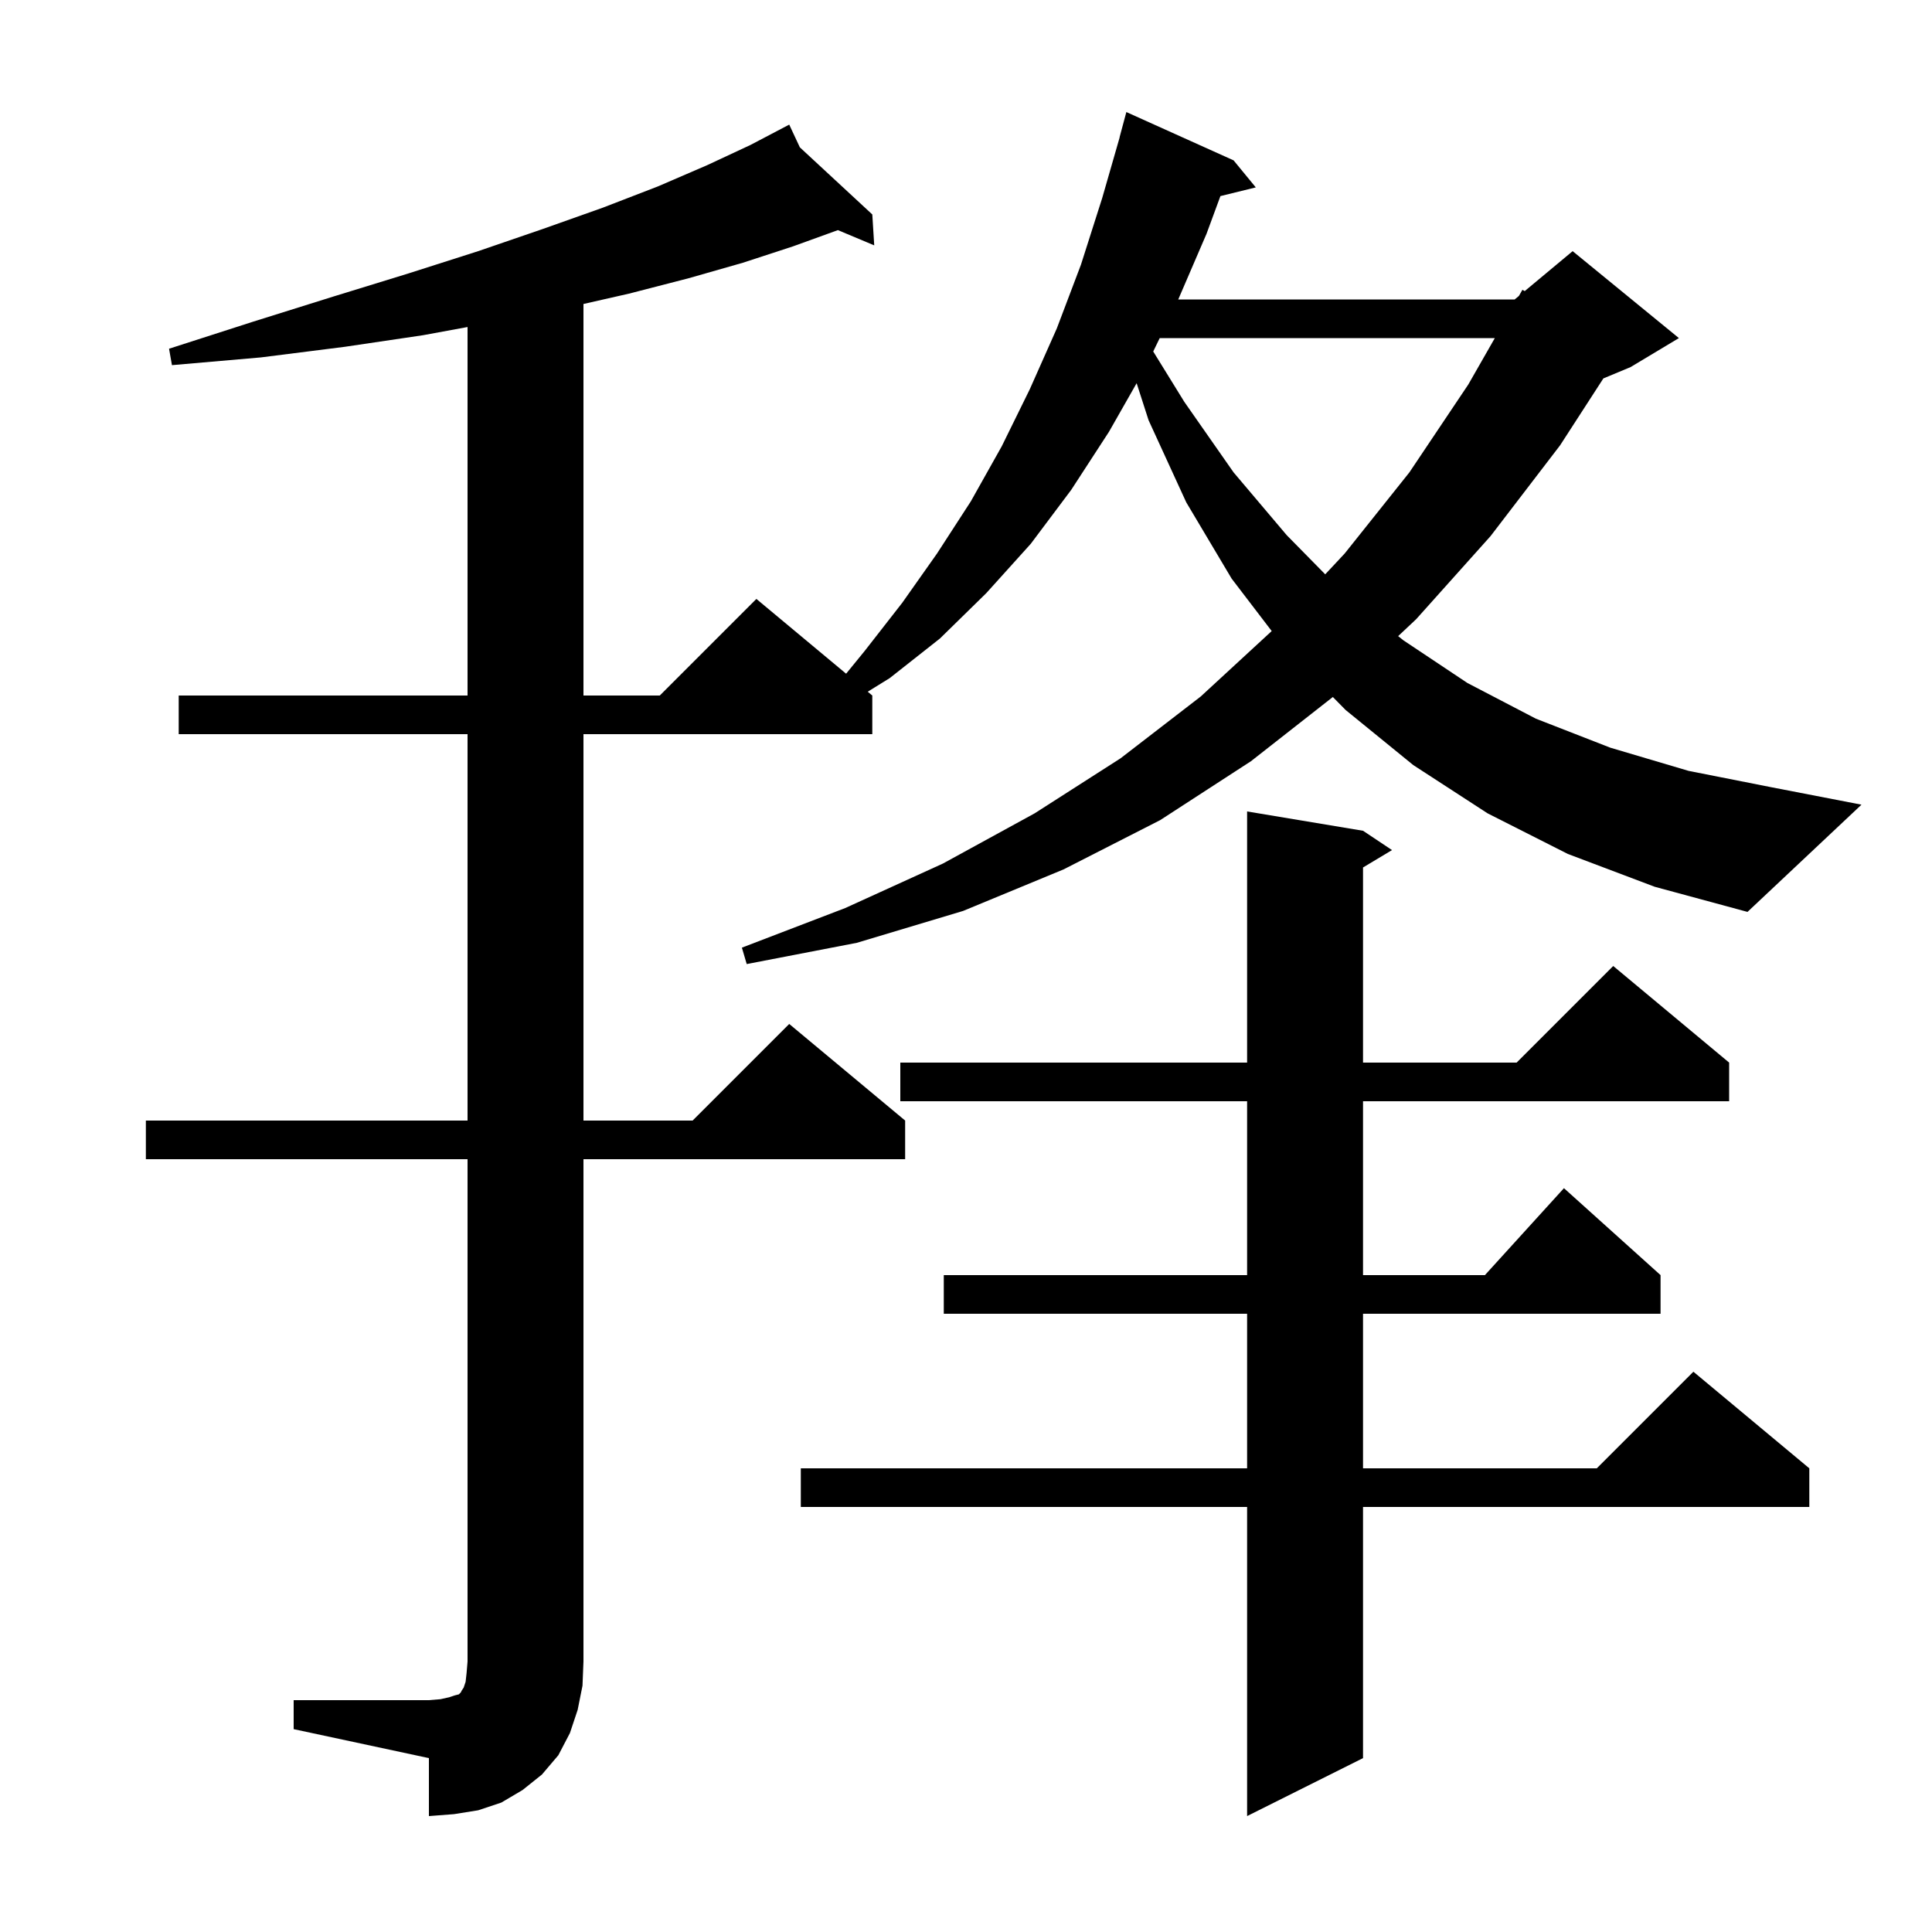 <svg xmlns="http://www.w3.org/2000/svg" xmlns:xlink="http://www.w3.org/1999/xlink" version="1.1" baseProfile="full" viewBox="0 0 200 200" width="200" height="200">
<g fill="black">
<path d="M 141.1 86.0 L 144.1 88.0 L 141.1 89.8 L 141.1 110.0 L 157.0 110.0 L 167.0 100.0 L 179.0 110.0 L 179.0 114.0 L 141.1 114.0 L 141.1 132.0 L 153.718 132.0 L 161.9 123.0 L 171.9 132.0 L 171.9 136.0 L 141.1 136.0 L 141.1 152.0 L 165.3 152.0 L 175.3 142.0 L 187.3 152.0 L 187.3 156.0 L 141.1 156.0 L 141.1 182.0 L 129.1 188.0 L 129.1 156.0 L 82.9 156.0 L 82.9 152.0 L 129.1 152.0 L 129.1 136.0 L 97.7 136.0 L 97.7 132.0 L 129.1 132.0 L 129.1 114.0 L 93.2 114.0 L 93.2 110.0 L 129.1 110.0 L 129.1 84.0 Z M 30.4 176.0 L 44.4 176.0 L 45.6 175.9 L 46.5 175.7 L 47.1 175.5 L 47.5 175.4 L 47.7 175.2 L 47.8 175.0 L 48.0 174.7 L 48.2 174.1 L 48.3 173.2 L 48.4 172.0 L 48.4 120.0 L 15.1 120.0 L 15.1 116.0 L 48.4 116.0 L 48.4 76.0 L 18.5 76.0 L 18.5 72.0 L 48.4 72.0 L 48.4 33.853 L 43.8 34.7 L 35.7 35.9 L 27.0 37.0 L 17.8 37.8 L 17.5 36.1 L 26.2 33.3 L 34.5 30.7 L 42.3 28.3 L 49.5 26.0 L 56.2 23.7 L 62.4 21.5 L 68.1 19.3 L 73.2 17.1 L 77.7 15.0 L 81.7 12.9 L 82.801 15.254 L 90.3 22.2 L 90.5 25.4 L 86.738 23.822 L 82.1 25.5 L 76.9 27.2 L 71.3 28.8 L 65.1 30.4 L 60.4 31.468 L 60.4 72.0 L 68.3 72.0 L 78.3 62.0 L 87.589 69.741 L 89.5 67.4 L 93.4 62.4 L 97.0 57.3 L 100.5 51.9 L 103.7 46.2 L 106.6 40.3 L 109.4 34.0 L 111.9 27.4 L 114.1 20.5 L 115.912 14.202 L 115.9 14.2 L 116.6 11.6 L 127.7 16.6 L 130.0 19.4 L 126.337 20.3 L 124.9 24.2 L 121.972 31.0 L 156.8 31.0 L 157.236 30.636 L 157.6 30.0 L 157.839 30.134 L 162.8 26.0 L 173.8 35.0 L 168.8 38.0 L 165.981 39.174 L 161.5 46.1 L 154.3 55.5 L 146.6 64.1 L 144.736 65.852 L 145.3 66.3 L 151.9 70.7 L 159.0 74.4 L 166.7 77.4 L 174.8 79.8 L 183.4 81.5 L 192.7 83.3 L 180.9 94.4 L 171.3 91.8 L 162.3 88.4 L 154.0 84.2 L 146.3 79.2 L 139.3 73.5 L 137.975 72.154 L 129.5 78.8 L 120.1 84.9 L 110.1 90.0 L 99.7 94.3 L 88.7 97.6 L 77.3 99.8 L 76.8 98.1 L 87.5 94.0 L 97.6 89.4 L 107.1 84.2 L 116.0 78.5 L 124.3 72.1 L 131.646 65.327 L 127.5 59.9 L 122.8 52.0 L 118.9 43.5 L 117.664 39.669 L 114.8 44.7 L 110.9 50.7 L 106.7 56.3 L 102.1 61.4 L 97.3 66.1 L 92.1 70.2 L 89.827 71.605 L 90.3 72.0 L 90.3 76.0 L 60.4 76.0 L 60.4 116.0 L 71.7 116.0 L 81.7 106.0 L 93.7 116.0 L 93.7 120.0 L 60.4 120.0 L 60.4 172.0 L 60.3 174.5 L 59.8 177.0 L 59.0 179.4 L 57.8 181.7 L 56.1 183.7 L 54.1 185.3 L 51.9 186.6 L 49.5 187.4 L 47.0 187.8 L 44.4 188.0 L 44.4 182.0 L 30.4 179.0 Z M 120.053 35.0 L 119.381 36.385 L 122.6 41.6 L 127.7 48.9 L 133.2 55.4 L 137.186 59.454 L 139.2 57.3 L 145.9 48.9 L 152.0 39.8 L 154.743 35.0 Z " />
</g>
</svg>
